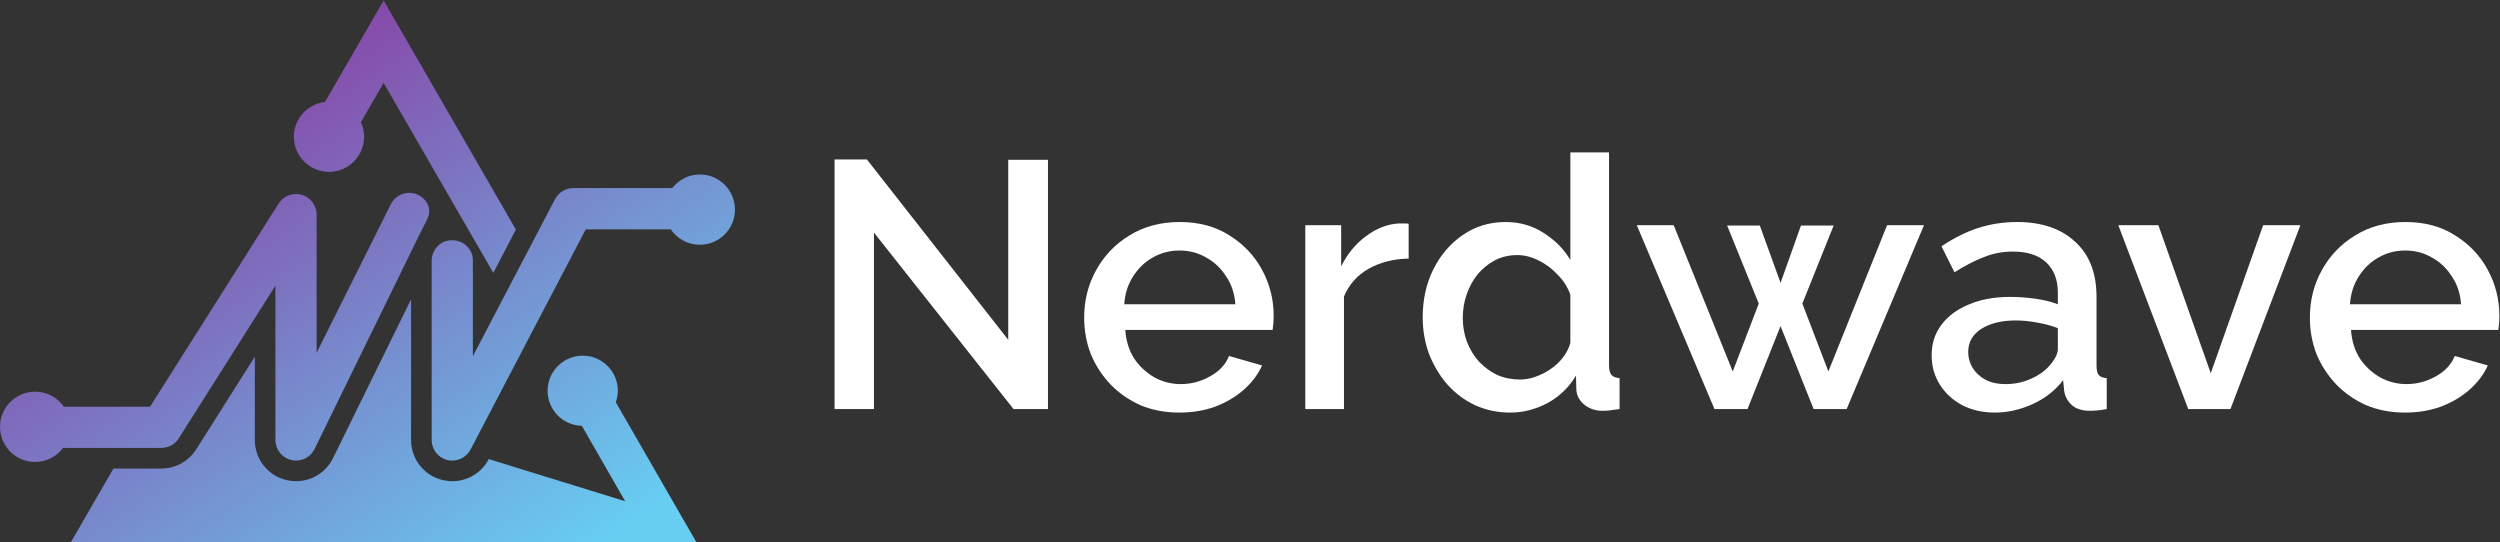 <?xml version="1.0" encoding="UTF-8" standalone="no"?>
<!-- Created with Inkscape (http://www.inkscape.org/) -->

<svg
   version="1.1"
   id="svg2"
   width="379.176"
   height="82.219"
   viewBox="0 0 379.176 82.219"
   xmlns="http://www.w3.org/2000/svg"
   xmlns:svg="http://www.w3.org/2000/svg">
  <rect x="0" y="0" width="379.176" height="82.219" fill="#333333" stroke="none"/>
  <defs
     id="defs6">
    <clipPath
       clipPathUnits="userSpaceOnUse"
       id="clipPath46">
      <path
         d="m 183.582,1799.26 c 8.035,0 15.523,4.12 19.816,10.91 l 109.981,173.75 v -175.65 c 0,-10.88 7.476,-20.32 18.066,-22.81 1.782,-0.43 3.594,-0.64 5.375,-0.64 8.723,0 16.93,4.9 20.973,12.96 0.742,1.51 1.473,3.01 2.215,4.51 2.078,4.23 115.418,235.94 118.816,242.86 2.16,4.41 4.504,8.73 6.703,13.13 1.328,2.66 2.254,5.28 2.645,7.9 0.605,3.99 -0.043,7.95 -2.449,11.94 -3.239,5.37 -8.594,9.28 -14.7,10.72 -10.585,2.49 -21.484,-2.6 -26.355,-12.33 l -84.406,-168.95 v 157.22 c 0,10.42 -6.891,19.6 -16.918,22.51 -9.981,2.9 -20.739,-1.17 -26.324,-9.99 L 170.684,1846.14 H 72.68 c -7.231,10.31 -19.16,17.09 -32.711,17.09 C 17.898,1863.23 0,1845.33 0,1823.25 c 0,-22.07 17.898,-39.96 39.969,-39.96 13.039,0 24.492,6.32 31.797,15.97 z"
         id="path44" />
    </clipPath>
    <linearGradient
       x1="0"
       y1="0"
       x2="1"
       y2="0"
       gradientUnits="userSpaceOnUse"
       gradientTransform="matrix(384.933,-580.361,-580.361,-384.933,110.594,2144.1)"
       spreadMethod="pad"
       id="linearGradient52">
      <stop
         style="stop-opacity:1;stop-color:#8941a5"
         offset="0"
         id="stop48" />
      <stop
         style="stop-opacity:1;stop-color:#67cef2"
         offset="1"
         id="stop50" />
    </linearGradient>
    <clipPath
       clipPathUnits="userSpaceOnUse"
       id="clipPath62">
      <path
         d="m 796.277,2110.37 c -12.812,0 -24.07,-6.13 -31.394,-15.49 H 652.301 c -8.738,0 -16.738,-4.85 -20.778,-12.58 l -93.48,-178.67 v 108.51 c 0,24.74 -33.367,32.61 -44.422,10.46 -1.613,-3.25 -2.461,-6.83 -2.461,-10.46 v -203.87 c 0,-10.8 7.371,-20.19 17.86,-22.77 10.449,-2.57 21.355,2.33 26.355,11.9 l 131.113,250.59 h 96.676 c 7.188,-10.6 19.332,-17.57 33.113,-17.57 22.067,0 39.969,17.9 39.969,39.97 0,22.08 -17.902,39.98 -39.969,39.98 z"
         id="path60" />
    </clipPath>
    <linearGradient
       x1="0"
       y1="0"
       x2="1"
       y2="0"
       gradientUnits="userSpaceOnUse"
       gradientTransform="matrix(384.933,-580.361,-580.361,-384.933,401.546,2337.08)"
       spreadMethod="pad"
       id="linearGradient68">
      <stop
         style="stop-opacity:1;stop-color:#8941a5"
         offset="0"
         id="stop64" />
      <stop
         style="stop-opacity:1;stop-color:#67cef2"
         offset="1"
         id="stop66" />
    </linearGradient>
    <clipPath
       clipPathUnits="userSpaceOnUse"
       id="clipPath78">
      <path
         d="m 703.004,1864.23 c 0,22.08 -17.902,39.97 -39.981,39.97 -22.082,0 -39.972,-17.89 -39.972,-39.97 0,-21.74 17.379,-39.35 39,-39.87 l 49.262,-85.8 -155.161,47.97 c -8.117,-15.51 -24.039,-25.15 -41.547,-25.15 -3.769,0 -7.535,0.46 -11.199,1.35 -21.004,5.16 -35.687,23.89 -35.687,45.53 v 160.11 l -88.867,-180.88 c -8.106,-16.19 -24.176,-26.11 -42.032,-26.11 -3.629,0 -7.254,0.43 -10.781,1.26 -21.246,5.02 -36.098,23.78 -36.098,45.62 v 94.8 l -66.734,-105.43 c -8.641,-13.66 -23.453,-21.82 -39.625,-21.82 h -0.391 -54.125 L 80.488,1691.68 H 792.523 l -91.863,159.56 c 1.406,4.09 2.344,8.42 2.344,12.99 z"
         id="path76" />
    </clipPath>
    <linearGradient
       x1="0"
       y1="0"
       x2="1"
       y2="0"
       gradientUnits="userSpaceOnUse"
       gradientTransform="matrix(384.933,-580.361,-580.361,-384.933,139.971,2163.58)"
       spreadMethod="pad"
       id="linearGradient84">
      <stop
         style="stop-opacity:1;stop-color:#8941a5"
         offset="0"
         id="stop80" />
      <stop
         style="stop-opacity:1;stop-color:#67cef2"
         offset="1"
         id="stop82" />
    </linearGradient>
    <clipPath
       clipPathUnits="userSpaceOnUse"
       id="clipPath94">
      <path
         d="m 374.328,2113.38 c 22.074,0 39.973,17.9 39.973,39.98 0,5.91 -1.363,11.47 -3.66,16.52 l 25.863,44.67 124.801,-216.15 25.656,49.31 -150.457,260.61 -66.754,-115.45 c -19.891,-2.29 -35.398,-19 -35.398,-39.51 0,-22.08 17.898,-39.98 39.976,-39.98 z"
         id="path92" />
    </clipPath>
    <linearGradient
       x1="0"
       y1="0"
       x2="1"
       y2="0"
       gradientUnits="userSpaceOnUse"
       gradientTransform="matrix(384.933,-580.361,-580.361,-384.933,338.638,2295.35)"
       spreadMethod="pad"
       id="linearGradient100">
      <stop
         style="stop-opacity:1;stop-color:#8941a5"
         offset="0"
         id="stop96" />
      <stop
         style="stop-opacity:1;stop-color:#67cef2"
         offset="1"
         id="stop98" />
    </linearGradient>
  </defs>
  <g
     id="g10"
     transform="matrix(1.333,0,0,-1.333,0,307.776)">
    <g
       id="g12"
       transform="scale(0.1)"
       style="font-variation-settings:'wght' 400;display:inline">
      <g
         id="g40"
         style="font-variation-settings:'wght' 400">
        <g
           id="g42"
           clip-path="url(#clipPath46)"
           style="font-variation-settings:'wght' 400">
          <path
             d="m 183.582,1799.26 c 8.035,0 15.523,4.12 19.816,10.91 l 109.981,173.75 v -175.65 c 0,-10.88 7.476,-20.32 18.066,-22.81 1.782,-0.43 3.594,-0.64 5.375,-0.64 8.723,0 16.93,4.9 20.973,12.96 0.742,1.51 1.473,3.01 2.215,4.51 2.078,4.23 115.418,235.94 118.816,242.86 2.16,4.41 4.504,8.73 6.703,13.13 1.328,2.66 2.254,5.28 2.645,7.9 0.605,3.99 -0.043,7.95 -2.449,11.94 -3.239,5.37 -8.594,9.28 -14.7,10.72 -10.585,2.49 -21.484,-2.6 -26.355,-12.33 l -84.406,-168.95 v 157.22 c 0,10.42 -6.891,19.6 -16.918,22.51 -9.981,2.9 -20.739,-1.17 -26.324,-9.99 L 170.684,1846.14 H 72.68 c -7.231,10.31 -19.16,17.09 -32.711,17.09 C 17.898,1863.23 0,1845.33 0,1823.25 c 0,-22.07 17.898,-39.96 39.969,-39.96 13.039,0 24.492,6.32 31.797,15.97 H 183.582"
             style="font-variation-settings:'wght' 400;fill:url(#linearGradient52);fill-opacity:1;fill-rule:nonzero;stroke:none"
             id="path54" />
        </g>
      </g>
      <g
         id="g56"
         style="font-variation-settings:'wght' 400">
        <g
           id="g58"
           clip-path="url(#clipPath62)"
           style="font-variation-settings:'wght' 400">
          <path
             d="m 796.277,2110.37 c -12.812,0 -24.07,-6.13 -31.394,-15.49 H 652.301 c -8.738,0 -16.738,-4.85 -20.778,-12.58 l -93.48,-178.67 v 108.51 c 0,24.74 -33.367,32.61 -44.422,10.46 -1.613,-3.25 -2.461,-6.83 -2.461,-10.46 v -203.87 c 0,-10.8 7.371,-20.19 17.86,-22.77 10.449,-2.57 21.355,2.33 26.355,11.9 l 131.113,250.59 h 96.676 c 7.188,-10.6 19.332,-17.57 33.113,-17.57 22.067,0 39.969,17.9 39.969,39.97 0,22.08 -17.902,39.98 -39.969,39.98"
             style="font-variation-settings:'wght' 400;fill:url(#linearGradient68);fill-opacity:1;fill-rule:nonzero;stroke:none"
             id="path70" />
        </g>
      </g>
      <g
         id="g72"
         style="font-variation-settings:'wght' 400">
        <g
           id="g74"
           clip-path="url(#clipPath78)"
           style="font-variation-settings:'wght' 400">
          <path
             d="m 703.004,1864.23 c 0,22.08 -17.902,39.97 -39.981,39.97 -22.082,0 -39.972,-17.89 -39.972,-39.97 0,-21.74 17.379,-39.35 39,-39.87 l 49.262,-85.8 -155.161,47.97 c -8.117,-15.51 -24.039,-25.15 -41.547,-25.15 -3.769,0 -7.535,0.46 -11.199,1.35 -21.004,5.16 -35.687,23.89 -35.687,45.53 v 160.11 l -88.867,-180.88 c -8.106,-16.19 -24.176,-26.11 -42.032,-26.11 -3.629,0 -7.254,0.43 -10.781,1.26 -21.246,5.02 -36.098,23.78 -36.098,45.62 v 94.8 l -66.734,-105.43 c -8.641,-13.66 -23.453,-21.82 -39.625,-21.82 h -0.391 -54.125 L 80.488,1691.68 H 792.523 l -91.863,159.56 c 1.406,4.09 2.344,8.42 2.344,12.99"
             style="font-variation-settings:'wght' 400;fill:url(#linearGradient84);fill-opacity:1;fill-rule:nonzero;stroke:none"
             id="path86" />
        </g>
      </g>
      <g
         id="g88"
         style="font-variation-settings:'wght' 400">
        <g
           id="g90"
           clip-path="url(#clipPath94)"
           style="font-variation-settings:'wght' 400">
          <path
             d="m 374.328,2113.38 c 22.074,0 39.973,17.9 39.973,39.98 0,5.91 -1.363,11.47 -3.66,16.52 l 25.863,44.67 124.801,-216.15 25.656,49.31 -150.457,260.61 -66.754,-115.45 c -19.891,-2.29 -35.398,-19 -35.398,-39.51 0,-22.08 17.898,-39.98 39.976,-39.98"
             style="font-variation-settings:'wght' 400;fill:url(#linearGradient100);fill-opacity:1;fill-rule:nonzero;stroke:none"
             id="path102" />
        </g>
      </g>
      <path
         d="m 1186.6,2125.69 v 0 c -3.56,2.75 -7.54,4.14 -11.83,4.14 h -18.05 c -9.2,0 -15.83,-5.61 -17.29,-14.63 l -0.12,-0.89 v -171.53 l -134.83,179.19 c -3.69,5.07 -9.101,7.86 -15.226,7.86 h -23.945 c -5.071,0 -9.473,-1.87 -12.743,-5.4 -3.054,-3.32 -4.671,-7.59 -4.671,-12.37 v -249.32 c 0,-10.42 6.996,-17.41 17.414,-17.41 h 18.046 c 10.629,0 17.765,6.99 17.765,17.41 v 176.42 l 138.76,-185.96 c 4.72,-6.5 10.5,-7.87 14.51,-7.87 h 20.38 c 10.95,0 18.3,6.99 18.3,17.41 v 249.68 c 0,5.32 -2.3,10.03 -6.47,13.27"
         style="font-variation-settings:'wght' 400;display:none;fill:#242663;fill-opacity:1;fill-rule:nonzero;stroke:none"
         id="path104" />
      <path
         d="m 1300.01,1995.25 c 2.14,5.42 4.95,10.59 8.36,15.4 5.81,8.2 12.82,15.08 20.76,20.44 5.93,3.62 12.28,6.36 18.87,8.12 15.05,4.03 31.28,3.5 45.7,-1.5 8.07,-2.79 15.4,-6.76 21.79,-11.79 6.32,-4.97 11.65,-11.06 15.85,-18.12 2.32,-3.89 4.19,-8.1 5.58,-12.55 z m 168.68,50.18 c 0,0.01 0,0.01 -0.01,0.01 -6.04,7.98 -12.99,15.15 -20.64,21.33 -7.64,6.15 -15.94,11.39 -24.67,15.57 -8.69,4.15 -17.9,7.36 -27.36,9.53 -20.71,4.76 -43.28,4.31 -63.55,-1.25 -10.95,-3.02 -21.28,-7.34 -30.71,-12.86 -9.45,-5.52 -18.08,-12.23 -25.67,-19.95 -7.57,-7.71 -14.12,-16.37 -19.45,-25.74 -5.32,-9.37 -9.48,-19.57 -12.36,-30.31 -2.88,-10.77 -4.35,-22.06 -4.35,-33.58 0,-11.56 1.57,-22.88 4.66,-33.64 3.08,-10.71 7.5,-20.89 13.15,-30.25 5.63,-9.34 12.4,-17.96 20.14,-25.63 7.73,-7.66 16.41,-14.37 25.81,-19.93 9.43,-5.59 19.6,-9.94 30.23,-12.95 10.69,-3.03 21.91,-4.56 33.34,-4.56 8.08,0 15.88,0.72 23.18,2.14 7.28,1.43 14.31,3.45 20.87,6.02 6.53,2.56 12.86,5.65 18.8,9.16 5.89,3.48 11.65,7.45 17.15,11.79 3.26,2.65 5.6,5.04 7.16,7.33 2.1,3.1 3.17,6.31 3.17,9.57 0,2.33 -0.48,4.55 -1.42,6.6 -0.7,1.5 -1.62,2.96 -2.64,4.19 -0.42,0.52 -1.05,1.35 -1.9,2.54 l -0.25,0.32 c -0.89,1.11 -2.03,2.62 -3.43,4.52 l -5.96,8.07 c -4.44,5.7 -9.36,6.89 -12.72,6.89 -3.21,0 -6.29,-0.96 -9.14,-2.86 -1.61,-1.07 -3.13,-2.25 -4.57,-3.52 l -0.34,-0.33 c -3.19,-2.63 -6.54,-5.22 -9.96,-7.7 -3.23,-2.35 -6.79,-4.46 -10.59,-6.27 -3.71,-1.78 -7.93,-3.23 -12.54,-4.32 -4.55,-1.08 -9.8,-1.62 -15.59,-1.62 -8.05,0 -15.96,1.48 -23.51,4.43 -7.67,3 -14.73,7.21 -20.98,12.51 -6.3,5.36 -11.8,11.73 -16.31,18.96 -2.34,3.74 -4.33,7.71 -5.95,11.84 h 175.6 c 10.41,0 17.41,7.17 17.41,17.82 0.25,17.88 -1.62,34.01 -5.54,47.94 -4,14.16 -10.24,27.01 -18.56,38.19"
         style="font-variation-settings:'wght' 400;display:none;fill:#242663;fill-opacity:1;fill-rule:nonzero;stroke:none"
         id="path106" />
      <path
         d="m 1696.47,2075.01 c -5.13,3.85 -10.15,7.09 -14.91,9.64 -4.91,2.62 -10.04,4.72 -15.3,6.27 -5.19,1.53 -10.73,2.61 -16.45,3.2 -5.49,0.57 -11.68,0.86 -18.41,0.86 -6.97,0 -13.51,-1.14 -19.46,-3.39 -5.65,-2.14 -10.77,-4.85 -15.25,-8.06 -0.86,-0.62 -1.7,-1.25 -2.52,-1.89 -0.79,1.63 -1.86,3.15 -3.17,4.52 -3.31,3.43 -7.75,5.24 -12.86,5.24 h -18.59 c -4.55,0 -8.71,-1.61 -12.01,-4.67 -3.53,-3.26 -5.4,-7.66 -5.4,-12.74 v -211.25 c 0,-10.42 7.14,-17.41 17.77,-17.41 h 18.59 c 10.41,0 17.41,6.99 17.41,17.41 v 139.94 c 0,6.44 1.04,12.21 3.1,17.14 2.07,4.96 4.8,9.15 8.13,12.48 3.31,3.32 7.17,5.9 11.46,7.67 4.29,1.77 8.85,2.67 13.51,2.67 6.8,0 13.28,-1 19.23,-3 6.11,-2.03 12.53,-5.31 19.07,-9.74 1.03,-0.73 1.91,-1.37 2.62,-1.93 2.52,-1.98 5.49,-3.02 8.59,-3.02 3.2,0 7.94,1.12 12.48,6.66 l 11.11,17.04 0.31,0.51 c 1.39,2.51 2.09,5.27 2.09,8.21 0,4.87 -1.9,9.28 -5.52,12.77 -2.02,1.95 -3.86,3.55 -5.62,4.87"
         style="font-variation-settings:'wght' 400;display:none;fill:#242663;fill-opacity:1;fill-rule:nonzero;stroke:none"
         id="path108" />
      <path
         d="m 1939.09,1968.01 c 0,-9.98 -1.92,-19.55 -5.68,-28.45 -3.81,-8.99 -9.04,-16.96 -15.56,-23.71 -6.52,-6.73 -14.27,-12.17 -23.08,-16.18 -8.63,-3.94 -17.96,-5.93 -27.72,-5.93 -9.76,0 -19.02,1.98 -27.52,5.91 -8.69,4 -16.36,9.44 -22.82,16.17 -6.46,6.74 -11.65,14.71 -15.4,23.69 -3.71,8.91 -5.59,18.5 -5.59,28.5 0,9.77 1.88,19.31 5.61,28.35 3.76,9.12 8.97,17.26 15.45,24.18 6.48,6.9 14.15,12.47 22.83,16.58 8.49,4.02 17.72,6.06 27.44,6.06 9.72,0 19.02,-2.05 27.64,-6.08 8.79,-4.11 16.55,-9.69 23.08,-16.58 6.55,-6.94 11.8,-15.08 15.62,-24.2 3.78,-9.03 5.7,-18.57 5.7,-28.31 z m 34.56,190.77 h -18.59 c -5.11,0 -9.56,-1.82 -12.87,-5.25 -3.2,-3.33 -4.89,-7.54 -4.89,-12.16 v -68.81 c -6.93,4.97 -14.43,9.25 -22.33,12.75 -14.75,6.54 -30.9,9.85 -48.01,9.85 -11.56,0 -22.82,-1.54 -33.53,-4.56 -10.65,-3.02 -20.8,-7.38 -30.16,-12.96 -9.34,-5.56 -17.96,-12.28 -25.64,-19.95 -7.67,-7.68 -14.39,-16.34 -19.96,-25.75 -5.59,-9.44 -9.94,-19.64 -12.95,-30.34 -3.03,-10.74 -4.56,-22.04 -4.56,-33.59 0,-11.55 1.53,-22.85 4.56,-33.6 3.01,-10.7 7.37,-20.88 12.96,-30.27 5.57,-9.34 12.29,-17.96 19.95,-25.63 7.69,-7.69 16.33,-14.38 25.68,-19.89 9.37,-5.51 19.54,-9.84 30.23,-12.85 10.75,-3.02 21.99,-4.55 33.42,-4.55 17.09,0 33.23,3.28 47.97,9.74 7.92,3.47 15.43,7.73 22.37,12.69 v -0.91 c 0,-10.42 6.99,-17.41 17.4,-17.41 h 18.41 c 10.74,0 17.95,6.99 17.95,17.41 v 278.63 c 0,5.07 -1.87,9.47 -5.39,12.74 -3.32,3.05 -7.47,4.67 -12.02,4.67"
         style="font-variation-settings:'wght' 400;display:none;fill:#242663;fill-opacity:1;fill-rule:nonzero;stroke:none"
         id="path110" />
      <path
         d="m 2352.89,2091.58 h -19.83 c -4.52,0 -8.47,-1.27 -11.72,-3.77 -2.94,-2.25 -5.12,-5.19 -6.68,-9 -2.26,-5.95 -5.14,-13.51 -8.65,-22.67 -3.52,-9.17 -7.33,-19.08 -11.44,-29.74 -4.11,-10.65 -8.36,-21.63 -12.76,-32.94 -4.41,-11.33 -8.61,-22.15 -12.61,-32.45 -3.59,-9.28 -6.92,-17.79 -9.98,-25.51 l -36.86,92.87 15.91,39.04 0.48,1.41 0.12,0.72 c 0.38,0.98 0.67,1.87 0.87,2.71 0.31,1.24 0.46,2.4 0.46,3.53 0,7.86 -5.38,15.8 -17.41,15.8 h -19.84 c -4.53,0 -8.46,-1.27 -11.72,-3.77 -2.9,-2.22 -5.13,-5.23 -6.67,-8.97 -17.45,-45.53 -31.64,-82.32 -42.15,-109.33 -5.26,-13.48 -9.74,-24.95 -13.41,-34.3 -3.17,7.82 -6.63,16.42 -10.39,25.81 -4.1,10.23 -8.39,20.99 -12.85,32.3 -4.47,11.31 -8.78,22.29 -12.95,32.94 -4.16,10.66 -8.04,20.58 -11.61,29.75 -3.57,9.14 -6.47,16.68 -8.83,22.88 -1.48,3.58 -3.69,6.52 -6.58,8.75 -3.26,2.5 -7.19,3.76 -11.71,3.76 h -18.77 c -12.28,0 -17.77,-7.93 -17.77,-15.8 0,-2.22 0.21,-4.19 0.63,-5.83 0.19,-0.79 0.39,-1.47 0.62,-2.15 l 86.19,-209.87 0.59,-1.16 c 0.1,-0.16 0.19,-0.37 0.25,-0.55 0.79,-2.05 2,-3.89 3.59,-5.47 1.48,-1.5 3.33,-2.75 5.48,-3.7 2.33,-1.04 5.06,-1.54 8.35,-1.54 h 11.79 c 3.29,0 6.03,0.5 8.34,1.54 2.16,0.95 4,2.18 5.47,3.67 1.61,1.61 2.82,3.44 3.6,5.47 0.08,0.22 0.16,0.42 0.26,0.58 l 0.43,0.74 40.77,100.61 41.19,-100.19 0.59,-1.16 c 0.11,-0.16 0.18,-0.37 0.26,-0.55 0.77,-2.05 1.98,-3.89 3.58,-5.47 1.48,-1.51 3.33,-2.75 5.48,-3.7 2.33,-1.04 5.06,-1.54 8.35,-1.54 h 11.79 c 3.3,0 6.03,0.5 8.34,1.54 2.16,0.95 3.99,2.18 5.47,3.66 1.6,1.61 2.81,3.45 3.59,5.48 0.09,0.22 0.18,0.42 0.28,0.58 l 0.42,0.74 85.14,210.1 0.48,1.4 0.12,0.71 c 0.38,0.98 0.66,1.87 0.87,2.68 0.31,1.25 0.46,2.41 0.46,3.56 0,7.86 -5.38,15.8 -17.42,15.8"
         style="font-variation-settings:'wght' 400;display:none;fill:#242663;fill-opacity:1;fill-rule:nonzero;stroke:none"
         id="path112" />
      <path
         d="m 2601.07,1968.91 c 0,-9.76 -1.92,-19.28 -5.69,-28.31 -3.81,-9.14 -9.08,-17.28 -15.63,-24.21 -6.5,-6.89 -14.27,-12.46 -23.08,-16.59 -8.61,-4.02 -17.92,-6.06 -27.64,-6.06 -9.72,0 -18.95,2.03 -27.42,6.05 -8.7,4.11 -16.38,9.69 -22.84,16.58 -6.49,6.92 -11.69,15.06 -15.46,24.18 -3.72,9.04 -5.61,18.58 -5.61,28.36 0,9.88 1.89,19.45 5.61,28.41 3.75,9.04 8.92,17.04 15.39,23.77 6.45,6.73 14.14,12.17 22.82,16.17 8.5,3.93 17.76,5.92 27.51,5.92 9.75,0 19.09,-2 27.73,-5.94 8.8,-4.01 16.55,-9.45 23.07,-16.18 6.52,-6.73 11.76,-14.73 15.56,-23.77 3.76,-8.98 5.68,-18.52 5.68,-28.38 z m 34.03,122.67 h -18.41 c -10.42,0 -17.41,-7 -17.41,-17.41 v -1.07 c -6.93,4.97 -14.43,9.25 -22.33,12.75 -14.75,6.53 -30.9,9.84 -48.01,9.84 -11.54,0 -22.82,-1.53 -33.53,-4.56 -10.61,-3.01 -20.75,-7.33 -30.11,-12.84 -9.37,-5.52 -18,-12.21 -25.68,-19.89 -7.67,-7.67 -14.38,-16.29 -19.96,-25.63 -5.58,-9.39 -9.94,-19.57 -12.96,-30.27 -3.01,-10.74 -4.55,-22.04 -4.55,-33.59 0,-11.56 1.54,-22.87 4.55,-33.6 3.01,-10.7 7.37,-20.91 12.95,-30.34 5.57,-9.4 12.29,-18.07 19.96,-25.74 7.68,-7.68 16.3,-14.39 25.64,-19.95 9.38,-5.6 19.57,-9.96 30.27,-12.97 10.75,-3.02 21.99,-4.55 33.42,-4.55 17.11,0 33.26,3.31 48.01,9.84 7.9,3.5 15.4,7.78 22.33,12.75 v -1.61 c 0,-4.62 1.69,-8.82 4.89,-12.15 3.3,-3.44 7.76,-5.26 12.88,-5.26 h 18.59 c 4.54,0 8.7,1.62 12.01,4.68 3.54,3.26 5.39,7.66 5.39,12.73 v 211.43 c 0,10.41 -7.21,17.41 -17.94,17.41"
         style="font-variation-settings:'wght' 400;display:none;fill:#242663;fill-opacity:1;fill-rule:nonzero;stroke:none"
         id="path114" />
      <path
         d="m 2886.74,2091.58 h -19.84 c -4.52,0 -8.47,-1.27 -11.72,-3.77 -2.94,-2.26 -5.12,-5.19 -6.67,-9 -2.27,-5.95 -5.16,-13.51 -8.66,-22.67 -3.52,-9.17 -7.33,-19.08 -11.44,-29.74 -4.1,-10.65 -8.36,-21.64 -12.76,-32.94 -4.42,-11.33 -8.61,-22.15 -12.61,-32.45 -3.64,-9.4 -7,-18 -10.1,-25.8 -3.15,7.83 -6.62,16.43 -10.39,25.81 -4.1,10.23 -8.38,20.99 -12.84,32.3 -4.46,11.31 -8.79,22.29 -12.95,32.94 -4.17,10.66 -8.04,20.58 -11.61,29.75 -3.56,9.14 -6.47,16.68 -8.83,22.87 -1.47,3.59 -3.69,6.53 -6.58,8.76 -3.25,2.5 -7.2,3.76 -11.72,3.76 h -18.76 c -12.27,0 -17.77,-7.93 -17.77,-15.8 0,-2.24 0.2,-4.16 0.63,-5.86 0.19,-0.77 0.38,-1.42 0.62,-2.09 l 86.2,-209.9 0.59,-1.16 c 0.09,-0.16 0.17,-0.36 0.25,-0.56 0.78,-2.05 1.99,-3.89 3.58,-5.47 1.49,-1.5 3.33,-2.74 5.48,-3.69 2.33,-1.04 5.06,-1.54 8.35,-1.54 h 11.8 c 3.29,0 6.01,0.5 8.34,1.54 2.14,0.94 3.98,2.18 5.47,3.67 1.6,1.61 2.81,3.45 3.6,5.5 0.08,0.21 0.16,0.4 0.25,0.55 l 0.42,0.74 85.15,210.09 0.48,1.41 0.12,0.71 c 0.39,0.98 0.67,1.87 0.88,2.71 0.3,1.24 0.45,2.4 0.45,3.53 0,7.86 -5.39,15.8 -17.41,15.8"
         style="font-variation-settings:'wght' 400;display:none;fill:#242663;fill-opacity:1;fill-rule:nonzero;stroke:none"
         id="path116" />
      <path
         d="m 3123.69,1995.25 h -136.91 c 2.15,5.43 4.95,10.6 8.36,15.4 5.82,8.2 12.82,15.09 20.75,20.44 5.94,3.62 12.29,6.36 18.88,8.12 15.05,4.03 31.28,3.5 45.7,-1.5 8.07,-2.79 15.4,-6.76 21.8,-11.79 6.31,-4.97 11.64,-11.07 15.84,-18.12 2.31,-3.89 4.19,-8.1 5.58,-12.55 z m 50.33,11.99 c -4,14.16 -10.24,27.01 -18.57,38.2 -6.04,7.98 -12.98,15.15 -20.64,21.33 -7.63,6.15 -15.93,11.39 -24.67,15.57 -8.69,4.15 -17.9,7.36 -27.35,9.53 -20.73,4.76 -43.29,4.31 -63.57,-1.25 -10.93,-3.02 -21.27,-7.34 -30.7,-12.86 -9.44,-5.52 -18.08,-12.23 -25.66,-19.95 -7.58,-7.7 -14.13,-16.36 -19.46,-25.74 -5.32,-9.37 -9.48,-19.57 -12.36,-30.31 -2.88,-10.77 -4.35,-22.06 -4.35,-33.58 0,-11.56 1.58,-22.88 4.66,-33.64 3.09,-10.71 7.51,-20.9 13.16,-30.25 5.62,-9.34 12.39,-17.96 20.12,-25.63 7.74,-7.66 16.42,-14.37 25.81,-19.93 9.44,-5.59 19.61,-9.94 30.24,-12.95 10.69,-3.03 21.91,-4.56 33.34,-4.56 8.08,0 15.88,0.72 23.18,2.14 7.29,1.43 14.31,3.45 20.87,6.02 6.53,2.56 12.86,5.65 18.8,9.16 5.89,3.48 11.65,7.45 17.15,11.79 3.26,2.65 5.6,5.04 7.16,7.33 2.11,3.1 3.17,6.31 3.17,9.57 0,2.33 -0.48,4.55 -1.42,6.6 -0.69,1.5 -1.62,2.96 -2.64,4.2 -0.42,0.51 -1.04,1.34 -1.9,2.53 l -0.25,0.32 c -0.89,1.11 -2.03,2.62 -3.43,4.52 l -5.96,8.07 c -4.44,5.7 -9.36,6.89 -12.71,6.89 -3.21,0 -6.29,-0.96 -9.15,-2.86 -1.61,-1.07 -3.14,-2.25 -4.57,-3.52 l -0.34,-0.33 c -3.2,-2.63 -6.55,-5.22 -9.96,-7.7 -3.22,-2.35 -6.78,-4.45 -10.59,-6.27 -3.71,-1.78 -7.93,-3.23 -12.53,-4.32 -4.56,-1.08 -9.8,-1.62 -15.59,-1.62 -8.06,0 -15.97,1.48 -23.52,4.43 -7.68,3 -14.74,7.21 -20.98,12.51 -6.31,5.36 -11.79,11.73 -16.31,18.96 -2.33,3.74 -4.33,7.71 -5.94,11.84 h 175.58 c 10.42,0 17.42,7.17 17.42,17.82 0.25,17.88 -1.62,34.01 -5.54,47.94"
         style="font-variation-settings:'wght' 400;display:none;fill:#242663;fill-opacity:1;fill-rule:nonzero;stroke:none"
         id="path118" />
    </g>
    <g
       aria-label="Nerdwave"
       transform="scale(1,-1)"
       id="text1010"
       style="font-size:40px;line-height:1.25;font-family:Raleway;-inkscape-font-specification:'Raleway, @wght=600';font-variation-settings:'wght' 600;fill:#ffffff;stroke-width:0.75">
      <path
         d="m 99.439,-204.427 v 20.08 h -4.48 v -28.4 h 3.68 l 16.08,20.52 v -20.48 h 4.52 v 28.36 h -3.92 z"
         id="path1446" />
      <path
         d="m 134.199,-183.947 q -2.44,0 -4.44,-0.84 -1.96,-0.88 -3.4,-2.36 -1.44,-1.52 -2.24,-3.44 -0.76,-1.96 -0.76,-4.16 0,-2.96 1.36,-5.4 1.36,-2.48 3.8,-3.96 2.44,-1.52 5.72,-1.52 3.28,0 5.64,1.52 2.4,1.48 3.72,3.92 1.32,2.44 1.32,5.24 0,0.48 -0.04,0.92 -0.04,0.4 -0.08,0.68 h -16.76 q 0.12,1.84 1,3.24 0.92,1.36 2.32,2.16 1.4,0.76 3,0.76 1.76,0 3.32,-0.88 1.6,-0.88 2.16,-2.32 l 3.76,1.08 q -0.68,1.52 -2.08,2.76 -1.36,1.2 -3.24,1.92 -1.88,0.68 -4.08,0.68 z m -6.28,-12.32 h 12.64 q -0.12,-1.8 -1.04,-3.16 -0.88,-1.4 -2.28,-2.16 -1.36,-0.8 -3.04,-0.8 -1.64,0 -3.04,0.8 -1.36,0.76 -2.24,2.16 -0.88,1.36 -1,3.16 z"
         id="path1448" />
      <path
         d="m 160.279,-201.467 q -2.56,0.04 -4.56,1.16 -1.96,1.12 -2.8,3.16 v 12.8 h -4.4 v -20.92 h 4.08 v 4.68 q 1.08,-2.16 2.84,-3.44 1.76,-1.32 3.72,-1.44 0.4,0 0.64,0 0.28,0 0.48,0.04 z"
         id="path1450" />
      <path
         d="m 161.877,-194.787 q 0,-3 1.2,-5.44 1.24,-2.48 3.36,-3.92 2.12,-1.48 4.88,-1.48 2.4,0 4.32,1.24 1.96,1.24 3.04,3.08 v -12.24 h 4.4 v 24.24 q 0,0.76 0.28,1.08 0.28,0.32 0.92,0.36 v 3.52 q -1.24,0.2 -1.92,0.2 -1.24,0 -2.12,-0.72 -0.84,-0.72 -0.88,-1.72 l -0.04,-1.56 q -1.2,2 -3.24,3.12 -2.04,1.08 -4.24,1.08 -2.16,0 -4,-0.84 -1.8,-0.84 -3.16,-2.36 -1.32,-1.52 -2.08,-3.48 -0.72,-1.96 -0.72,-4.16 z m 16.8,2.92 v -5.48 q -0.44,-1.28 -1.44,-2.28 -0.96,-1.04 -2.2,-1.64 -1.2,-0.6 -2.4,-0.6 -1.4,0 -2.56,0.6 -1.12,0.6 -1.96,1.6 -0.8,1 -1.24,2.28 -0.44,1.28 -0.44,2.68 0,1.44 0.48,2.72 0.48,1.24 1.36,2.24 0.92,0.96 2.08,1.52 1.2,0.52 2.6,0.52 0.88,0 1.76,-0.32 0.92,-0.32 1.72,-0.88 0.84,-0.56 1.4,-1.32 0.6,-0.76 0.84,-1.64 z"
         id="path1452" />
      <path
         d="m 214.714,-205.267 h 4.2 l -8.8,20.92 h -3.76 l -3.76,-9.44 -3.76,9.44 h -3.76 l -8.84,-20.92 h 4.2 l 6.72,16.64 2.96,-7.72 -3.6,-8.88 h 3.72 l 2.36,6.52 2.32,-6.52 h 3.72 l -3.56,8.88 2.96,7.72 z"
         id="path1454" />
      <path
         d="m 219.785,-190.467 q 0,-2 1.12,-3.48 1.16,-1.52 3.16,-2.32 2,-0.84 4.64,-0.84 1.4,0 2.84,0.2 1.48,0.2 2.6,0.64 v -1.32 q 0,-2.2 -1.32,-3.44 -1.32,-1.24 -3.8,-1.24 -1.76,0 -3.32,0.64 -1.56,0.6 -3.32,1.72 l -1.48,-2.96 q 2.08,-1.4 4.16,-2.08 2.12,-0.68 4.44,-0.68 4.2,0 6.6,2.24 2.44,2.2 2.44,6.28 v 7.8 q 0,0.76 0.24,1.08 0.28,0.32 0.92,0.36 v 3.52 q -0.6,0.12 -1.08,0.16 -0.48,0.04 -0.8,0.04 -1.4,0 -2.12,-0.68 -0.72,-0.68 -0.84,-1.6 l -0.12,-1.2 q -1.36,1.76 -3.48,2.72 -2.12,0.96 -4.28,0.96 -2.08,0 -3.72,-0.84 -1.64,-0.88 -2.56,-2.36 -0.92,-1.48 -0.92,-3.32 z m 13.32,1.28 q 0.48,-0.52 0.76,-1.04 0.28,-0.52 0.28,-0.92 v -2.4 q -1.12,-0.44 -2.36,-0.64 -1.24,-0.24 -2.44,-0.24 -2.4,0 -3.92,0.96 -1.48,0.96 -1.48,2.64 0,0.92 0.48,1.76 0.52,0.84 1.44,1.36 0.96,0.52 2.36,0.52 1.44,0 2.76,-0.56 1.32,-0.56 2.12,-1.44 z"
         id="path1456" />
      <path
         d="m 248.982,-184.347 -7.96,-20.92 h 4.56 l 5.96,16.84 5.96,-16.84 h 4.24 l -7.96,20.92 z"
         id="path1458" />
      <path
         d="m 273.662,-183.947 q -2.44,0 -4.44,-0.84 -1.96,-0.88 -3.4,-2.36 -1.44,-1.52 -2.24,-3.44 -0.76,-1.96 -0.76,-4.16 0,-2.96 1.36,-5.4 1.36,-2.48 3.8,-3.96 2.44,-1.52 5.72,-1.52 3.28,0 5.64,1.52 2.4,1.48 3.72,3.92 1.32,2.44 1.32,5.24 0,0.48 -0.04,0.92 -0.04,0.4 -0.08,0.68 h -16.76 q 0.12,1.84 1,3.24 0.92,1.36 2.32,2.16 1.4,0.76 3,0.76 1.76,0 3.32,-0.88 1.6,-0.88 2.16,-2.32 l 3.76,1.08 q -0.68,1.52 -2.08,2.76 -1.36,1.2 -3.24,1.92 -1.88,0.68 -4.08,0.68 z m -6.28,-12.32 h 12.64 q -0.12,-1.8 -1.04,-3.16 -0.88,-1.4 -2.28,-2.16 -1.36,-0.8 -3.04,-0.8 -1.64,0 -3.04,0.8 -1.36,0.76 -2.24,2.16 -0.88,1.36 -1,3.16 z"
         id="path1460" />
    </g>
  </g>
</svg>
